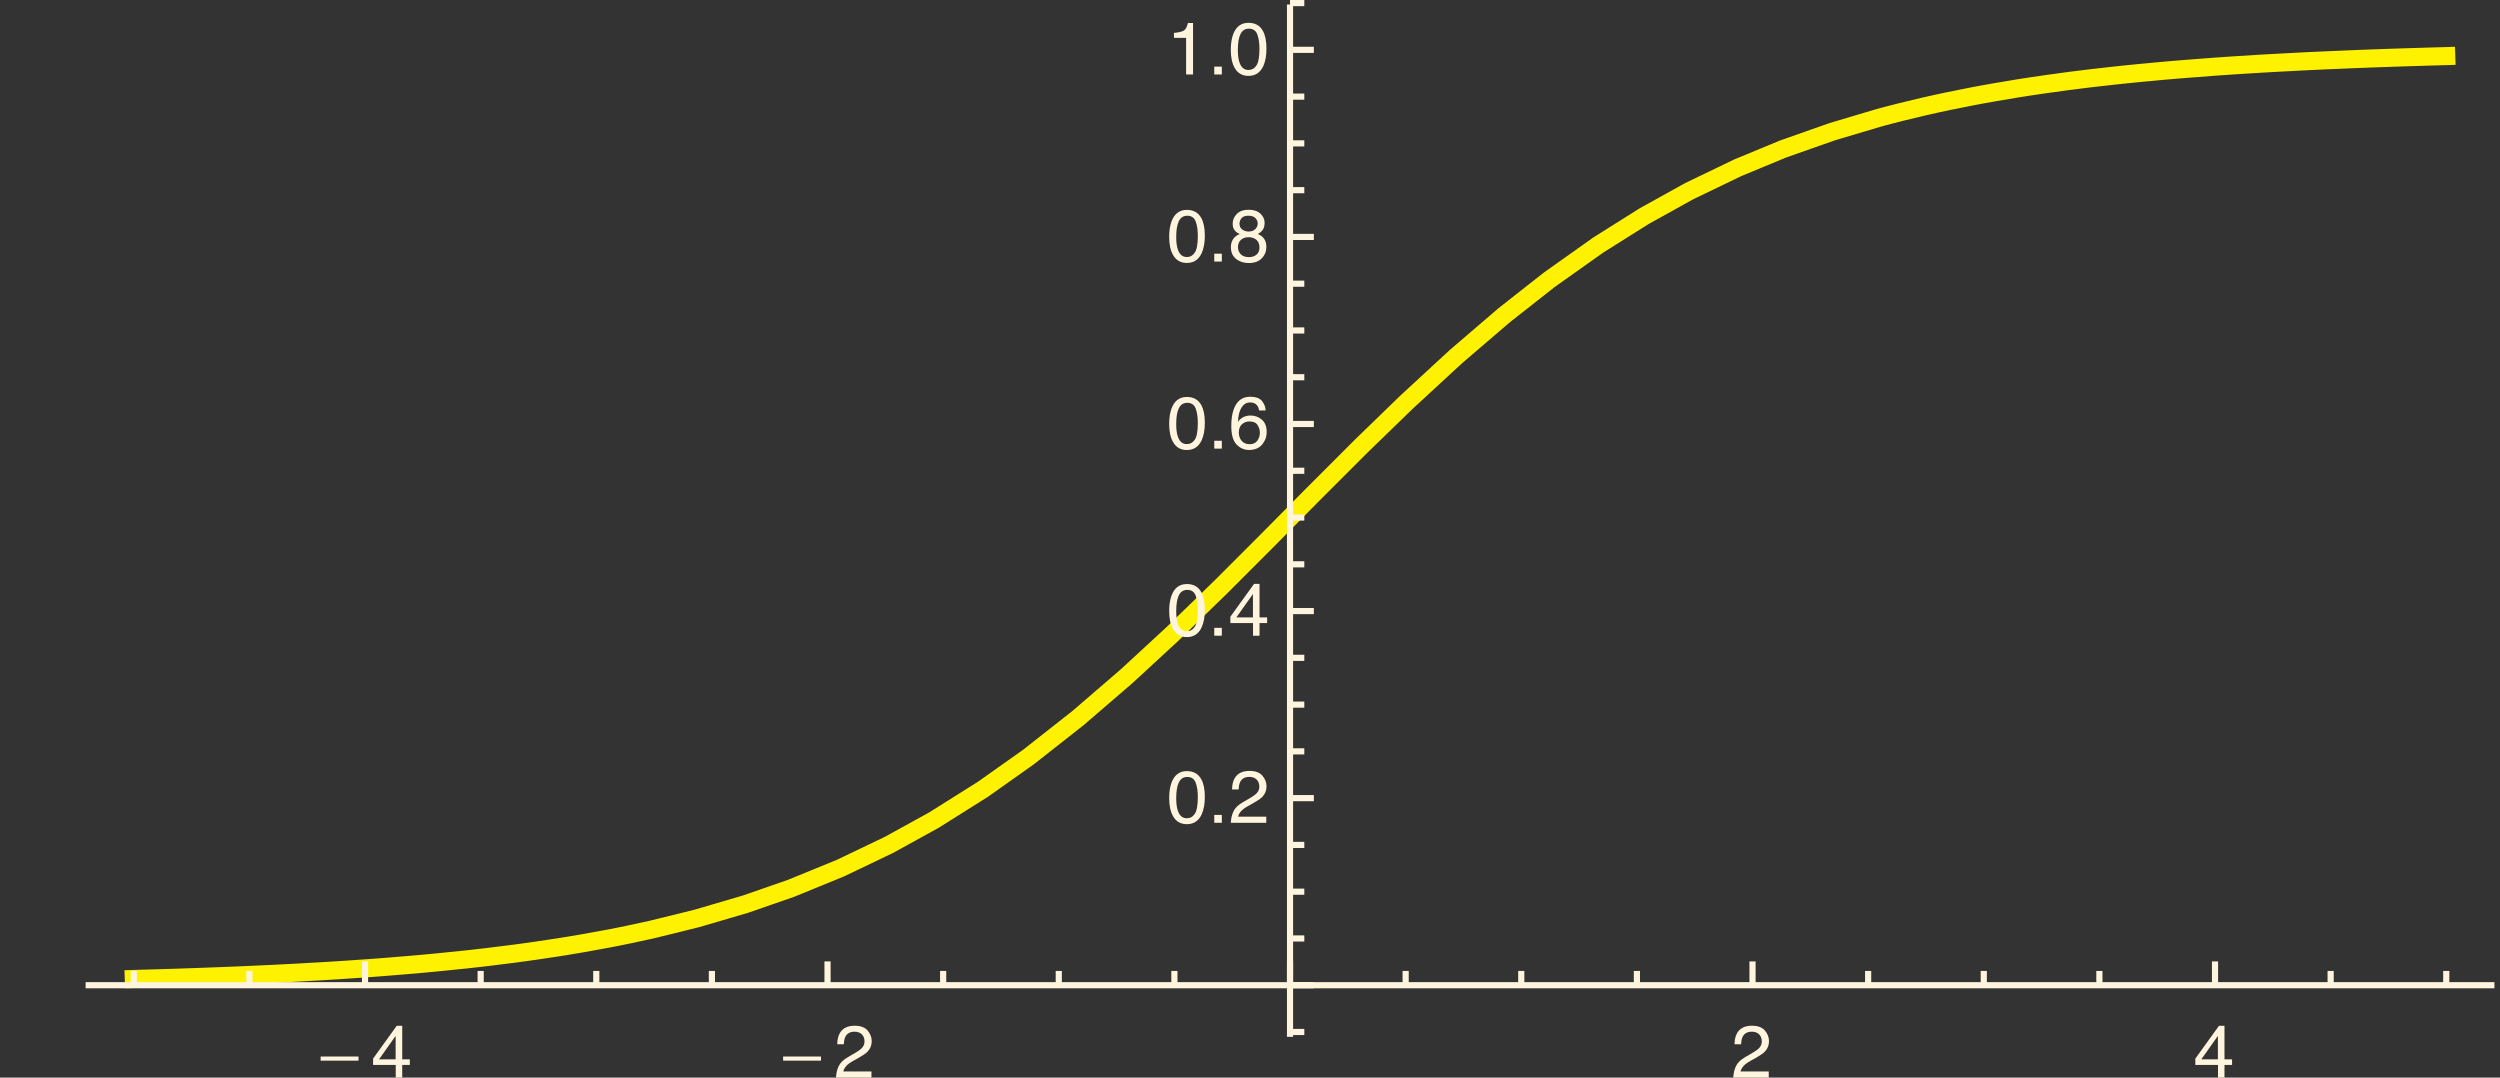 <?xml version="1.0" encoding="UTF-8"?>
<svg xmlns="http://www.w3.org/2000/svg" xmlns:xlink="http://www.w3.org/1999/xlink" width="406pt" height="175pt" viewBox="0 0 406 175" version="1.1">
<rect x="0" y="0" width="406" height="175" fill="#333333" stroke="none"/>
<defs>
<g>
<symbol overflow="visible" id="glyph0-0">
<path style="stroke:none;" d=""/>
</symbol>
<symbol overflow="visible" id="glyph0-1">
<path style="stroke:none;" d="M 6.938 -2.75 L 0.789 -2.75 L 0.789 -3.422 L 6.938 -3.422 Z "/>
</symbol>
<symbol overflow="visible" id="glyph1-0">
<path style="stroke:none;" d=""/>
</symbol>
<symbol overflow="visible" id="glyph1-1">
<path style="stroke:none;" d="M 3.969 -2.969 L 3.969 -6.773 L 1.277 -2.969 Z M 3.984 0 L 3.984 -2.051 L 0.305 -2.051 L 0.305 -3.082 L 4.148 -8.414 L 5.039 -8.414 L 5.039 -2.969 L 6.273 -2.969 L 6.273 -2.051 L 5.039 -2.051 L 5.039 0 Z "/>
</symbol>
<symbol overflow="visible" id="glyph1-2">
<path style="stroke:none;" d="M 0.824 -1.887 C 1.082 -2.422 1.59 -2.906 2.344 -3.344 L 3.469 -3.996 C 3.973 -4.289 4.328 -4.539 4.531 -4.746 C 4.852 -5.07 5.008 -5.441 5.008 -5.859 C 5.008 -6.348 4.863 -6.734 4.57 -7.023 C 4.277 -7.309 3.887 -7.453 3.398 -7.453 C 2.676 -7.453 2.176 -7.18 1.898 -6.633 C 1.75 -6.34 1.668 -5.934 1.652 -5.414 L 0.578 -5.414 C 0.59 -6.145 0.727 -6.742 0.984 -7.203 C 1.441 -8.016 2.25 -8.422 3.406 -8.422 C 4.367 -8.422 5.066 -8.16 5.512 -7.641 C 5.953 -7.121 6.176 -6.543 6.176 -5.906 C 6.176 -5.234 5.938 -4.66 5.469 -4.184 C 5.195 -3.906 4.703 -3.57 3.996 -3.176 L 3.195 -2.73 C 2.812 -2.52 2.508 -2.32 2.289 -2.125 C 1.898 -1.785 1.656 -1.41 1.555 -0.996 L 6.133 -0.996 L 6.133 0 L 0.375 0 C 0.414 -0.723 0.562 -1.352 0.824 -1.887 Z "/>
</symbol>
<symbol overflow="visible" id="glyph1-3">
<path style="stroke:none;" d="M 5.602 -7.047 C 5.977 -6.355 6.164 -5.41 6.164 -4.207 C 6.164 -3.066 5.992 -2.125 5.656 -1.375 C 5.164 -0.305 4.359 0.227 3.242 0.227 C 2.234 0.227 1.484 -0.211 0.992 -1.086 C 0.582 -1.816 0.375 -2.797 0.375 -4.023 C 0.375 -4.977 0.5 -5.797 0.742 -6.48 C 1.203 -7.754 2.039 -8.391 3.246 -8.391 C 4.332 -8.391 5.117 -7.945 5.602 -7.047 Z M 4.539 -1.461 C 4.863 -1.945 5.027 -2.844 5.027 -4.164 C 5.027 -5.117 4.91 -5.902 4.676 -6.52 C 4.441 -7.133 3.984 -7.441 3.312 -7.441 C 2.691 -7.441 2.234 -7.148 1.949 -6.566 C 1.66 -5.98 1.516 -5.121 1.516 -3.984 C 1.516 -3.129 1.609 -2.441 1.793 -1.922 C 2.074 -1.129 2.555 -0.734 3.234 -0.734 C 3.781 -0.734 4.219 -0.977 4.539 -1.461 Z "/>
</symbol>
<symbol overflow="visible" id="glyph1-4">
<path style="stroke:none;" d="M 1.023 -1.277 L 2.25 -1.277 L 2.25 0 L 1.023 0 Z "/>
</symbol>
<symbol overflow="visible" id="glyph1-5">
<path style="stroke:none;" d="M 5.469 -7.695 C 5.84 -7.211 6.023 -6.711 6.023 -6.195 L 4.98 -6.195 C 4.918 -6.527 4.82 -6.785 4.68 -6.973 C 4.426 -7.324 4.043 -7.5 3.527 -7.5 C 2.938 -7.5 2.469 -7.227 2.121 -6.684 C 1.773 -6.137 1.578 -5.359 1.539 -4.344 C 1.781 -4.699 2.086 -4.961 2.453 -5.141 C 2.789 -5.297 3.164 -5.375 3.578 -5.375 C 4.281 -5.375 4.898 -5.148 5.422 -4.699 C 5.945 -4.25 6.203 -3.578 6.203 -2.688 C 6.203 -1.926 5.957 -1.254 5.461 -0.664 C 4.965 -0.078 4.258 0.219 3.34 0.219 C 2.555 0.219 1.875 -0.082 1.305 -0.676 C 0.734 -1.273 0.453 -2.273 0.453 -3.688 C 0.453 -4.73 0.578 -5.613 0.832 -6.34 C 1.32 -7.73 2.211 -8.426 3.508 -8.426 C 4.445 -8.426 5.102 -8.184 5.469 -7.695 Z M 4.68 -1.281 C 4.953 -1.652 5.094 -2.094 5.094 -2.602 C 5.094 -3.031 4.969 -3.441 4.723 -3.828 C 4.477 -4.219 4.031 -4.414 3.383 -4.414 C 2.93 -4.414 2.531 -4.262 2.188 -3.961 C 1.848 -3.66 1.676 -3.207 1.676 -2.602 C 1.676 -2.07 1.832 -1.625 2.141 -1.262 C 2.453 -0.902 2.883 -0.719 3.434 -0.719 C 3.988 -0.719 4.402 -0.906 4.68 -1.281 Z "/>
</symbol>
<symbol overflow="visible" id="glyph1-6">
<path style="stroke:none;" d="M 4.352 -5.266 C 4.613 -5.523 4.746 -5.836 4.746 -6.195 C 4.746 -6.508 4.621 -6.793 4.371 -7.055 C 4.121 -7.316 3.742 -7.445 3.227 -7.445 C 2.719 -7.445 2.352 -7.316 2.125 -7.055 C 1.898 -6.793 1.789 -6.484 1.789 -6.133 C 1.789 -5.738 1.934 -5.43 2.227 -5.211 C 2.52 -4.988 2.867 -4.875 3.266 -4.875 C 3.73 -4.875 4.094 -5.004 4.352 -5.266 Z M 4.543 -1.117 C 4.867 -1.379 5.027 -1.773 5.027 -2.297 C 5.027 -2.84 4.859 -3.25 4.531 -3.531 C 4.199 -3.812 3.773 -3.953 3.25 -3.953 C 2.746 -3.953 2.336 -3.812 2.02 -3.523 C 1.699 -3.238 1.539 -2.84 1.539 -2.332 C 1.539 -1.895 1.688 -1.516 1.977 -1.199 C 2.27 -0.879 2.719 -0.719 3.328 -0.719 C 3.816 -0.719 4.223 -0.852 4.543 -1.117 Z M 1.141 -4.91 C 0.832 -5.223 0.68 -5.629 0.68 -6.129 C 0.68 -6.754 0.906 -7.289 1.359 -7.742 C 1.812 -8.191 2.453 -8.414 3.289 -8.414 C 4.094 -8.414 4.723 -8.203 5.18 -7.777 C 5.637 -7.355 5.867 -6.859 5.867 -6.293 C 5.867 -5.77 5.734 -5.344 5.469 -5.023 C 5.32 -4.84 5.086 -4.656 4.773 -4.484 C 5.121 -4.324 5.398 -4.141 5.594 -3.93 C 5.965 -3.539 6.152 -3.031 6.152 -2.406 C 6.152 -1.668 5.906 -1.043 5.406 -0.531 C 4.91 -0.016 4.211 0.242 3.305 0.242 C 2.488 0.242 1.797 0.02 1.234 -0.426 C 0.668 -0.867 0.387 -1.512 0.387 -2.355 C 0.387 -2.852 0.508 -3.281 0.75 -3.641 C 0.992 -4.004 1.352 -4.281 1.828 -4.469 C 1.535 -4.594 1.305 -4.742 1.141 -4.91 Z "/>
</symbol>
<symbol overflow="visible" id="glyph1-7">
<path style="stroke:none;" d="M 1.148 -5.941 L 1.148 -6.75 C 1.91 -6.824 2.441 -6.949 2.742 -7.121 C 3.043 -7.297 3.266 -7.707 3.414 -8.355 L 4.25 -8.355 L 4.25 0 L 3.125 0 L 3.125 -5.941 Z "/>
</symbol>
</g>
<clipPath id="clip1">
  <path d="M 13 0 L 406 0 L 406 169 L 13 169 Z "/>
</clipPath>
</defs>
<g id="surface16">
<g clip-path="url(#clip1)" clip-rule="nonzero">
<path style="fill:none;stroke-width:2.934;stroke-linecap:square;stroke-linejoin:miter;stroke:rgb(99.606%,94.901%,0%);stroke-opacity:1;stroke-miterlimit:3.25;" d="M 87.727 163.984 L 87.844 163.98 L 87.957 163.977 L 88.188 163.973 L 88.648 163.957 L 89.57 163.934 L 91.414 163.879 L 95.098 163.766 L 95.598 163.75 L 96.098 163.73 L 97.098 163.699 L 99.094 163.629 L 103.09 163.477 L 103.207 163.469 L 103.559 163.457 L 104.023 163.438 L 104.957 163.398 L 106.82 163.316 L 110.555 163.145 L 110.668 163.137 L 110.781 163.133 L 111.012 163.121 L 114.211 162.957 L 117.867 162.75 L 118.117 162.734 L 118.363 162.719 L 118.859 162.691 L 121.836 162.504 L 125.805 162.23 L 125.918 162.223 L 126.035 162.215 L 126.266 162.195 L 126.73 162.164 L 127.656 162.094 L 129.508 161.949 L 133.211 161.641 L 133.461 161.617 L 133.711 161.598 L 134.215 161.551 L 135.215 161.461 L 137.223 161.27 L 141.234 160.859 L 141.359 160.848 L 141.48 160.836 L 141.727 160.809 L 142.223 160.754 L 143.207 160.645 L 145.176 160.418 L 149.117 159.926 L 149.23 159.91 L 149.344 159.898 L 150.035 159.805 L 150.953 159.68 L 152.789 159.426 L 156.465 158.875 L 156.965 158.797 L 157.461 158.715 L 158.457 158.555 L 160.449 158.219 L 164.438 157.496 L 164.551 157.477 L 164.668 157.453 L 164.902 157.41 L 165.367 157.32 L 166.297 157.137 L 168.156 156.758 L 171.875 155.953 L 179.172 154.152 L 187.086 151.828 L 194.469 149.262 L 202.473 145.988 L 210.332 142.227 L 217.66 138.188 L 225.609 133.191 L 233.027 127.938 L 241.066 121.617 L 248.961 114.82 L 256.324 108.027 L 264.309 100.281 L 271.762 92.824 L 279.07 85.441 L 286.996 77.512 L 294.395 70.336 L 302.41 62.941 L 310.281 56.191 L 317.625 50.418 L 325.586 44.773 L 333.02 40.098 L 340.305 36.055 L 348.211 32.246 L 355.586 29.191 L 363.586 26.375 L 371.051 24.156 L 371.164 24.125 L 371.281 24.094 L 371.508 24.031 L 371.965 23.906 L 372.883 23.664 L 374.711 23.195 L 378.371 22.316 L 378.496 22.285 L 378.621 22.258 L 378.867 22.203 L 379.363 22.09 L 380.355 21.867 L 382.344 21.441 L 386.312 20.645 L 386.43 20.625 L 386.543 20.602 L 386.773 20.559 L 387.238 20.469 L 388.164 20.301 L 390.02 19.969 L 393.723 19.348 L 393.973 19.309 L 394.227 19.27 L 394.727 19.191 L 395.73 19.035 L 397.738 18.738 L 401.754 18.184 L 401.879 18.168 L 402 18.152 L 402.738 18.059 L 403.727 17.934 L 405.695 17.691 L 409.641 17.246 L 409.867 17.223 L 410.098 17.199 L 410.559 17.148 L 411.477 17.055 L 413.316 16.871 L 416.992 16.527 L 417.492 16.48 L 417.992 16.438 L 418.988 16.352 L 420.98 16.188 L 424.969 15.883 L 425.086 15.871 L 425.203 15.863 L 425.434 15.848 L 425.898 15.812 L 426.832 15.75 L 428.691 15.621 L 432.414 15.387 L 432.527 15.383 L 432.645 15.375 L 432.871 15.359 L 433.328 15.332 L 434.238 15.281 L 436.062 15.18 L 439.715 14.988 L 439.836 14.98 L 439.961 14.977 L 440.207 14.965 L 440.703 14.938 L 441.695 14.891 L 443.672 14.801 L 447.633 14.633 L 447.75 14.629 L 447.863 14.621 L 448.094 14.613 L 448.559 14.594 L 449.48 14.559 L 451.328 14.488 L 455.023 14.359 L 455.539 14.344 L 456.055 14.324 L 461.469 14.16 L 461.727 14.156 L 463.016 14.117 L 463.145 14.117 L 463.273 14.113 " transform="matrix(1,0,0,1,-66,-5)"/>
</g>
<path style="fill:none;stroke-width:1;stroke-linecap:butt;stroke-linejoin:miter;stroke:rgb(99.998%,96.077%,87.45%);stroke-opacity:1;stroke-miterlimit:3.25;" d="M 87.727 165 L 87.727 162.68 " transform="matrix(1,0,0,1,-66,-5)"/>
<path style="fill:none;stroke-width:1;stroke-linecap:butt;stroke-linejoin:miter;stroke:rgb(99.998%,96.077%,87.45%);stroke-opacity:1;stroke-miterlimit:3.25;" d="M 106.504 165 L 106.504 162.68 " transform="matrix(1,0,0,1,-66,-5)"/>
<path style="fill:none;stroke-width:1;stroke-linecap:butt;stroke-linejoin:miter;stroke:rgb(99.998%,96.077%,87.45%);stroke-opacity:1;stroke-miterlimit:3.25;" d="M 125.281 165 L 125.281 161.133 " transform="matrix(1,0,0,1,-66,-5)"/>
<g style="fill:rgb(99.998%,96.077%,87.45%);fill-opacity:1;">
  <use xlink:href="#glyph0-1" x="51.283" y="175"/>
</g>
<g style="fill:rgb(99.998%,96.077%,87.45%);fill-opacity:1;">
  <use xlink:href="#glyph1-1" x="60.283" y="175"/>
</g>
<path style="fill:none;stroke-width:1;stroke-linecap:butt;stroke-linejoin:miter;stroke:rgb(99.998%,96.077%,87.45%);stroke-opacity:1;stroke-miterlimit:3.25;" d="M 144.059 165 L 144.059 162.68 " transform="matrix(1,0,0,1,-66,-5)"/>
<path style="fill:none;stroke-width:1;stroke-linecap:butt;stroke-linejoin:miter;stroke:rgb(99.998%,96.077%,87.45%);stroke-opacity:1;stroke-miterlimit:3.25;" d="M 162.836 165 L 162.836 162.68 " transform="matrix(1,0,0,1,-66,-5)"/>
<path style="fill:none;stroke-width:1;stroke-linecap:butt;stroke-linejoin:miter;stroke:rgb(99.998%,96.077%,87.45%);stroke-opacity:1;stroke-miterlimit:3.25;" d="M 181.613 165 L 181.613 162.68 " transform="matrix(1,0,0,1,-66,-5)"/>
<path style="fill:none;stroke-width:1;stroke-linecap:butt;stroke-linejoin:miter;stroke:rgb(99.998%,96.077%,87.45%);stroke-opacity:1;stroke-miterlimit:3.25;" d="M 200.391 165 L 200.391 161.133 " transform="matrix(1,0,0,1,-66,-5)"/>
<g style="fill:rgb(99.998%,96.077%,87.45%);fill-opacity:1;">
  <use xlink:href="#glyph0-1" x="126.391" y="175"/>
</g>
<g style="fill:rgb(99.998%,96.077%,87.45%);fill-opacity:1;">
  <use xlink:href="#glyph1-2" x="135.391" y="175"/>
</g>
<path style="fill:none;stroke-width:1;stroke-linecap:butt;stroke-linejoin:miter;stroke:rgb(99.998%,96.077%,87.45%);stroke-opacity:1;stroke-miterlimit:3.25;" d="M 219.168 165 L 219.168 162.68 " transform="matrix(1,0,0,1,-66,-5)"/>
<path style="fill:none;stroke-width:1;stroke-linecap:butt;stroke-linejoin:miter;stroke:rgb(99.998%,96.077%,87.45%);stroke-opacity:1;stroke-miterlimit:3.25;" d="M 237.945 165 L 237.945 162.68 " transform="matrix(1,0,0,1,-66,-5)"/>
<path style="fill:none;stroke-width:1;stroke-linecap:butt;stroke-linejoin:miter;stroke:rgb(99.998%,96.077%,87.45%);stroke-opacity:1;stroke-miterlimit:3.25;" d="M 256.723 165 L 256.723 162.68 " transform="matrix(1,0,0,1,-66,-5)"/>
<path style="fill:none;stroke-width:1;stroke-linecap:butt;stroke-linejoin:miter;stroke:rgb(99.998%,96.077%,87.45%);stroke-opacity:1;stroke-miterlimit:3.25;" d="M 275.5 165 L 275.5 161.133 " transform="matrix(1,0,0,1,-66,-5)"/>
<path style="fill:none;stroke-width:1;stroke-linecap:butt;stroke-linejoin:miter;stroke:rgb(99.998%,96.077%,87.45%);stroke-opacity:1;stroke-miterlimit:3.25;" d="M 294.277 165 L 294.277 162.68 " transform="matrix(1,0,0,1,-66,-5)"/>
<path style="fill:none;stroke-width:1;stroke-linecap:butt;stroke-linejoin:miter;stroke:rgb(99.998%,96.077%,87.45%);stroke-opacity:1;stroke-miterlimit:3.25;" d="M 313.055 165 L 313.055 162.68 " transform="matrix(1,0,0,1,-66,-5)"/>
<path style="fill:none;stroke-width:1;stroke-linecap:butt;stroke-linejoin:miter;stroke:rgb(99.998%,96.077%,87.45%);stroke-opacity:1;stroke-miterlimit:3.25;" d="M 331.832 165 L 331.832 162.68 " transform="matrix(1,0,0,1,-66,-5)"/>
<path style="fill:none;stroke-width:1;stroke-linecap:butt;stroke-linejoin:miter;stroke:rgb(99.998%,96.077%,87.45%);stroke-opacity:1;stroke-miterlimit:3.25;" d="M 350.609 165 L 350.609 161.133 " transform="matrix(1,0,0,1,-66,-5)"/>
<g style="fill:rgb(99.998%,96.077%,87.45%);fill-opacity:1;">
  <use xlink:href="#glyph1-2" x="281.109" y="175"/>
</g>
<path style="fill:none;stroke-width:1;stroke-linecap:butt;stroke-linejoin:miter;stroke:rgb(99.998%,96.077%,87.45%);stroke-opacity:1;stroke-miterlimit:3.25;" d="M 369.387 165 L 369.387 162.68 " transform="matrix(1,0,0,1,-66,-5)"/>
<path style="fill:none;stroke-width:1;stroke-linecap:butt;stroke-linejoin:miter;stroke:rgb(99.998%,96.077%,87.45%);stroke-opacity:1;stroke-miterlimit:3.25;" d="M 388.164 165 L 388.164 162.68 " transform="matrix(1,0,0,1,-66,-5)"/>
<path style="fill:none;stroke-width:1;stroke-linecap:butt;stroke-linejoin:miter;stroke:rgb(99.998%,96.077%,87.45%);stroke-opacity:1;stroke-miterlimit:3.25;" d="M 406.941 165 L 406.941 162.68 " transform="matrix(1,0,0,1,-66,-5)"/>
<path style="fill:none;stroke-width:1;stroke-linecap:butt;stroke-linejoin:miter;stroke:rgb(99.998%,96.077%,87.45%);stroke-opacity:1;stroke-miterlimit:3.25;" d="M 425.719 165 L 425.719 161.133 " transform="matrix(1,0,0,1,-66,-5)"/>
<g style="fill:rgb(99.998%,96.077%,87.45%);fill-opacity:1;">
  <use xlink:href="#glyph1-1" x="356.217" y="175"/>
</g>
<path style="fill:none;stroke-width:1;stroke-linecap:butt;stroke-linejoin:miter;stroke:rgb(99.998%,96.077%,87.45%);stroke-opacity:1;stroke-miterlimit:3.25;" d="M 444.496 165 L 444.496 162.68 " transform="matrix(1,0,0,1,-66,-5)"/>
<path style="fill:none;stroke-width:1;stroke-linecap:butt;stroke-linejoin:miter;stroke:rgb(99.998%,96.077%,87.45%);stroke-opacity:1;stroke-miterlimit:3.25;" d="M 463.273 165 L 463.273 162.68 " transform="matrix(1,0,0,1,-66,-5)"/>
<path style="fill:none;stroke-width:1;stroke-linecap:butt;stroke-linejoin:miter;stroke:rgb(99.998%,96.077%,87.45%);stroke-opacity:1;stroke-miterlimit:3.25;" d="M 79.906 165 L 471.094 165 " transform="matrix(1,0,0,1,-66,-5)"/>
<path style="fill:none;stroke-width:1;stroke-linecap:butt;stroke-linejoin:miter;stroke:rgb(99.998%,96.077%,87.45%);stroke-opacity:1;stroke-miterlimit:3.25;" d="M 275.5 172.594 L 277.82 172.594 " transform="matrix(1,0,0,1,-66,-5)"/>
<path style="fill:none;stroke-width:1;stroke-linecap:butt;stroke-linejoin:miter;stroke:rgb(99.998%,96.077%,87.45%);stroke-opacity:1;stroke-miterlimit:3.25;" d="M 275.5 165 L 279.367 165 " transform="matrix(1,0,0,1,-66,-5)"/>
<path style="fill:none;stroke-width:1;stroke-linecap:butt;stroke-linejoin:miter;stroke:rgb(99.998%,96.077%,87.45%);stroke-opacity:1;stroke-miterlimit:3.25;" d="M 275.5 157.406 L 277.82 157.406 " transform="matrix(1,0,0,1,-66,-5)"/>
<path style="fill:none;stroke-width:1;stroke-linecap:butt;stroke-linejoin:miter;stroke:rgb(99.998%,96.077%,87.45%);stroke-opacity:1;stroke-miterlimit:3.25;" d="M 275.5 149.809 L 277.82 149.809 " transform="matrix(1,0,0,1,-66,-5)"/>
<path style="fill:none;stroke-width:1;stroke-linecap:butt;stroke-linejoin:miter;stroke:rgb(99.998%,96.077%,87.45%);stroke-opacity:1;stroke-miterlimit:3.25;" d="M 275.5 142.215 L 277.82 142.215 " transform="matrix(1,0,0,1,-66,-5)"/>
<path style="fill:none;stroke-width:1;stroke-linecap:butt;stroke-linejoin:miter;stroke:rgb(99.998%,96.077%,87.45%);stroke-opacity:1;stroke-miterlimit:3.25;" d="M 275.5 134.617 L 279.367 134.617 " transform="matrix(1,0,0,1,-66,-5)"/>
<g style="fill:rgb(99.998%,96.077%,87.45%);fill-opacity:1;">
  <use xlink:href="#glyph1-3" x="189.5" y="133.619"/>
  <use xlink:href="#glyph1-4" x="196.174" y="133.619"/>
  <use xlink:href="#glyph1-2" x="199.508" y="133.619"/>
</g>
<path style="fill:none;stroke-width:1;stroke-linecap:butt;stroke-linejoin:miter;stroke:rgb(99.998%,96.077%,87.45%);stroke-opacity:1;stroke-miterlimit:3.25;" d="M 275.5 127.023 L 277.82 127.023 " transform="matrix(1,0,0,1,-66,-5)"/>
<path style="fill:none;stroke-width:1;stroke-linecap:butt;stroke-linejoin:miter;stroke:rgb(99.998%,96.077%,87.45%);stroke-opacity:1;stroke-miterlimit:3.25;" d="M 275.5 119.43 L 277.82 119.43 " transform="matrix(1,0,0,1,-66,-5)"/>
<path style="fill:none;stroke-width:1;stroke-linecap:butt;stroke-linejoin:miter;stroke:rgb(99.998%,96.077%,87.45%);stroke-opacity:1;stroke-miterlimit:3.25;" d="M 275.5 111.832 L 277.82 111.832 " transform="matrix(1,0,0,1,-66,-5)"/>
<path style="fill:none;stroke-width:1;stroke-linecap:butt;stroke-linejoin:miter;stroke:rgb(99.998%,96.077%,87.45%);stroke-opacity:1;stroke-miterlimit:3.25;" d="M 275.5 104.238 L 279.367 104.238 " transform="matrix(1,0,0,1,-66,-5)"/>
<g style="fill:rgb(99.998%,96.077%,87.45%);fill-opacity:1;">
  <use xlink:href="#glyph1-3" x="189.5" y="103.238"/>
  <use xlink:href="#glyph1-4" x="196.174" y="103.238"/>
  <use xlink:href="#glyph1-1" x="199.508" y="103.238"/>
</g>
<path style="fill:none;stroke-width:1;stroke-linecap:butt;stroke-linejoin:miter;stroke:rgb(99.998%,96.077%,87.45%);stroke-opacity:1;stroke-miterlimit:3.25;" d="M 275.5 96.645 L 277.82 96.645 " transform="matrix(1,0,0,1,-66,-5)"/>
<path style="fill:none;stroke-width:1;stroke-linecap:butt;stroke-linejoin:miter;stroke:rgb(99.998%,96.077%,87.45%);stroke-opacity:1;stroke-miterlimit:3.25;" d="M 275.5 89.047 L 277.82 89.047 " transform="matrix(1,0,0,1,-66,-5)"/>
<path style="fill:none;stroke-width:1;stroke-linecap:butt;stroke-linejoin:miter;stroke:rgb(99.998%,96.077%,87.45%);stroke-opacity:1;stroke-miterlimit:3.25;" d="M 275.5 81.453 L 277.82 81.453 " transform="matrix(1,0,0,1,-66,-5)"/>
<path style="fill:none;stroke-width:1;stroke-linecap:butt;stroke-linejoin:miter;stroke:rgb(99.998%,96.077%,87.45%);stroke-opacity:1;stroke-miterlimit:3.25;" d="M 275.5 73.855 L 279.367 73.855 " transform="matrix(1,0,0,1,-66,-5)"/>
<g style="fill:rgb(99.998%,96.077%,87.45%);fill-opacity:1;">
  <use xlink:href="#glyph1-3" x="189.5" y="72.857"/>
  <use xlink:href="#glyph1-4" x="196.174" y="72.857"/>
  <use xlink:href="#glyph1-5" x="199.508" y="72.857"/>
</g>
<path style="fill:none;stroke-width:1;stroke-linecap:butt;stroke-linejoin:miter;stroke:rgb(99.998%,96.077%,87.45%);stroke-opacity:1;stroke-miterlimit:3.25;" d="M 275.5 66.262 L 277.82 66.262 " transform="matrix(1,0,0,1,-66,-5)"/>
<path style="fill:none;stroke-width:1;stroke-linecap:butt;stroke-linejoin:miter;stroke:rgb(99.998%,96.077%,87.45%);stroke-opacity:1;stroke-miterlimit:3.25;" d="M 275.5 58.668 L 277.82 58.668 " transform="matrix(1,0,0,1,-66,-5)"/>
<path style="fill:none;stroke-width:1;stroke-linecap:butt;stroke-linejoin:miter;stroke:rgb(99.998%,96.077%,87.45%);stroke-opacity:1;stroke-miterlimit:3.25;" d="M 275.5 51.07 L 277.82 51.07 " transform="matrix(1,0,0,1,-66,-5)"/>
<path style="fill:none;stroke-width:1;stroke-linecap:butt;stroke-linejoin:miter;stroke:rgb(99.998%,96.077%,87.45%);stroke-opacity:1;stroke-miterlimit:3.25;" d="M 275.5 43.477 L 279.367 43.477 " transform="matrix(1,0,0,1,-66,-5)"/>
<g style="fill:rgb(99.998%,96.077%,87.45%);fill-opacity:1;">
  <use xlink:href="#glyph1-3" x="189.5" y="42.476"/>
  <use xlink:href="#glyph1-4" x="196.174" y="42.476"/>
  <use xlink:href="#glyph1-6" x="199.508" y="42.476"/>
</g>
<path style="fill:none;stroke-width:1;stroke-linecap:butt;stroke-linejoin:miter;stroke:rgb(99.998%,96.077%,87.45%);stroke-opacity:1;stroke-miterlimit:3.25;" d="M 275.5 35.883 L 277.82 35.883 " transform="matrix(1,0,0,1,-66,-5)"/>
<path style="fill:none;stroke-width:1;stroke-linecap:butt;stroke-linejoin:miter;stroke:rgb(99.998%,96.077%,87.45%);stroke-opacity:1;stroke-miterlimit:3.25;" d="M 275.5 28.285 L 277.82 28.285 " transform="matrix(1,0,0,1,-66,-5)"/>
<path style="fill:none;stroke-width:1;stroke-linecap:butt;stroke-linejoin:miter;stroke:rgb(99.998%,96.077%,87.45%);stroke-opacity:1;stroke-miterlimit:3.25;" d="M 275.5 20.691 L 277.82 20.691 " transform="matrix(1,0,0,1,-66,-5)"/>
<path style="fill:none;stroke-width:1;stroke-linecap:butt;stroke-linejoin:miter;stroke:rgb(99.998%,96.077%,87.45%);stroke-opacity:1;stroke-miterlimit:3.25;" d="M 275.5 13.094 L 279.367 13.094 " transform="matrix(1,0,0,1,-66,-5)"/>
<g style="fill:rgb(99.998%,96.077%,87.45%);fill-opacity:1;">
  <use xlink:href="#glyph1-7" x="189.5" y="12.095"/>
  <use xlink:href="#glyph1-4" x="196.174" y="12.095"/>
  <use xlink:href="#glyph1-3" x="199.508" y="12.095"/>
</g>
<path style="fill:none;stroke-width:1;stroke-linecap:butt;stroke-linejoin:miter;stroke:rgb(99.998%,96.077%,87.45%);stroke-opacity:1;stroke-miterlimit:3.25;" d="M 275.5 5.5 L 277.82 5.5 " transform="matrix(1,0,0,1,-66,-5)"/>
<path style="fill:none;stroke-width:1;stroke-linecap:butt;stroke-linejoin:miter;stroke:rgb(99.998%,96.077%,87.45%);stroke-opacity:1;stroke-miterlimit:3.25;" d="M 275.5 173.383 L 275.5 5.73 " transform="matrix(1,0,0,1,-66,-5)"/>
</g>
</svg>
